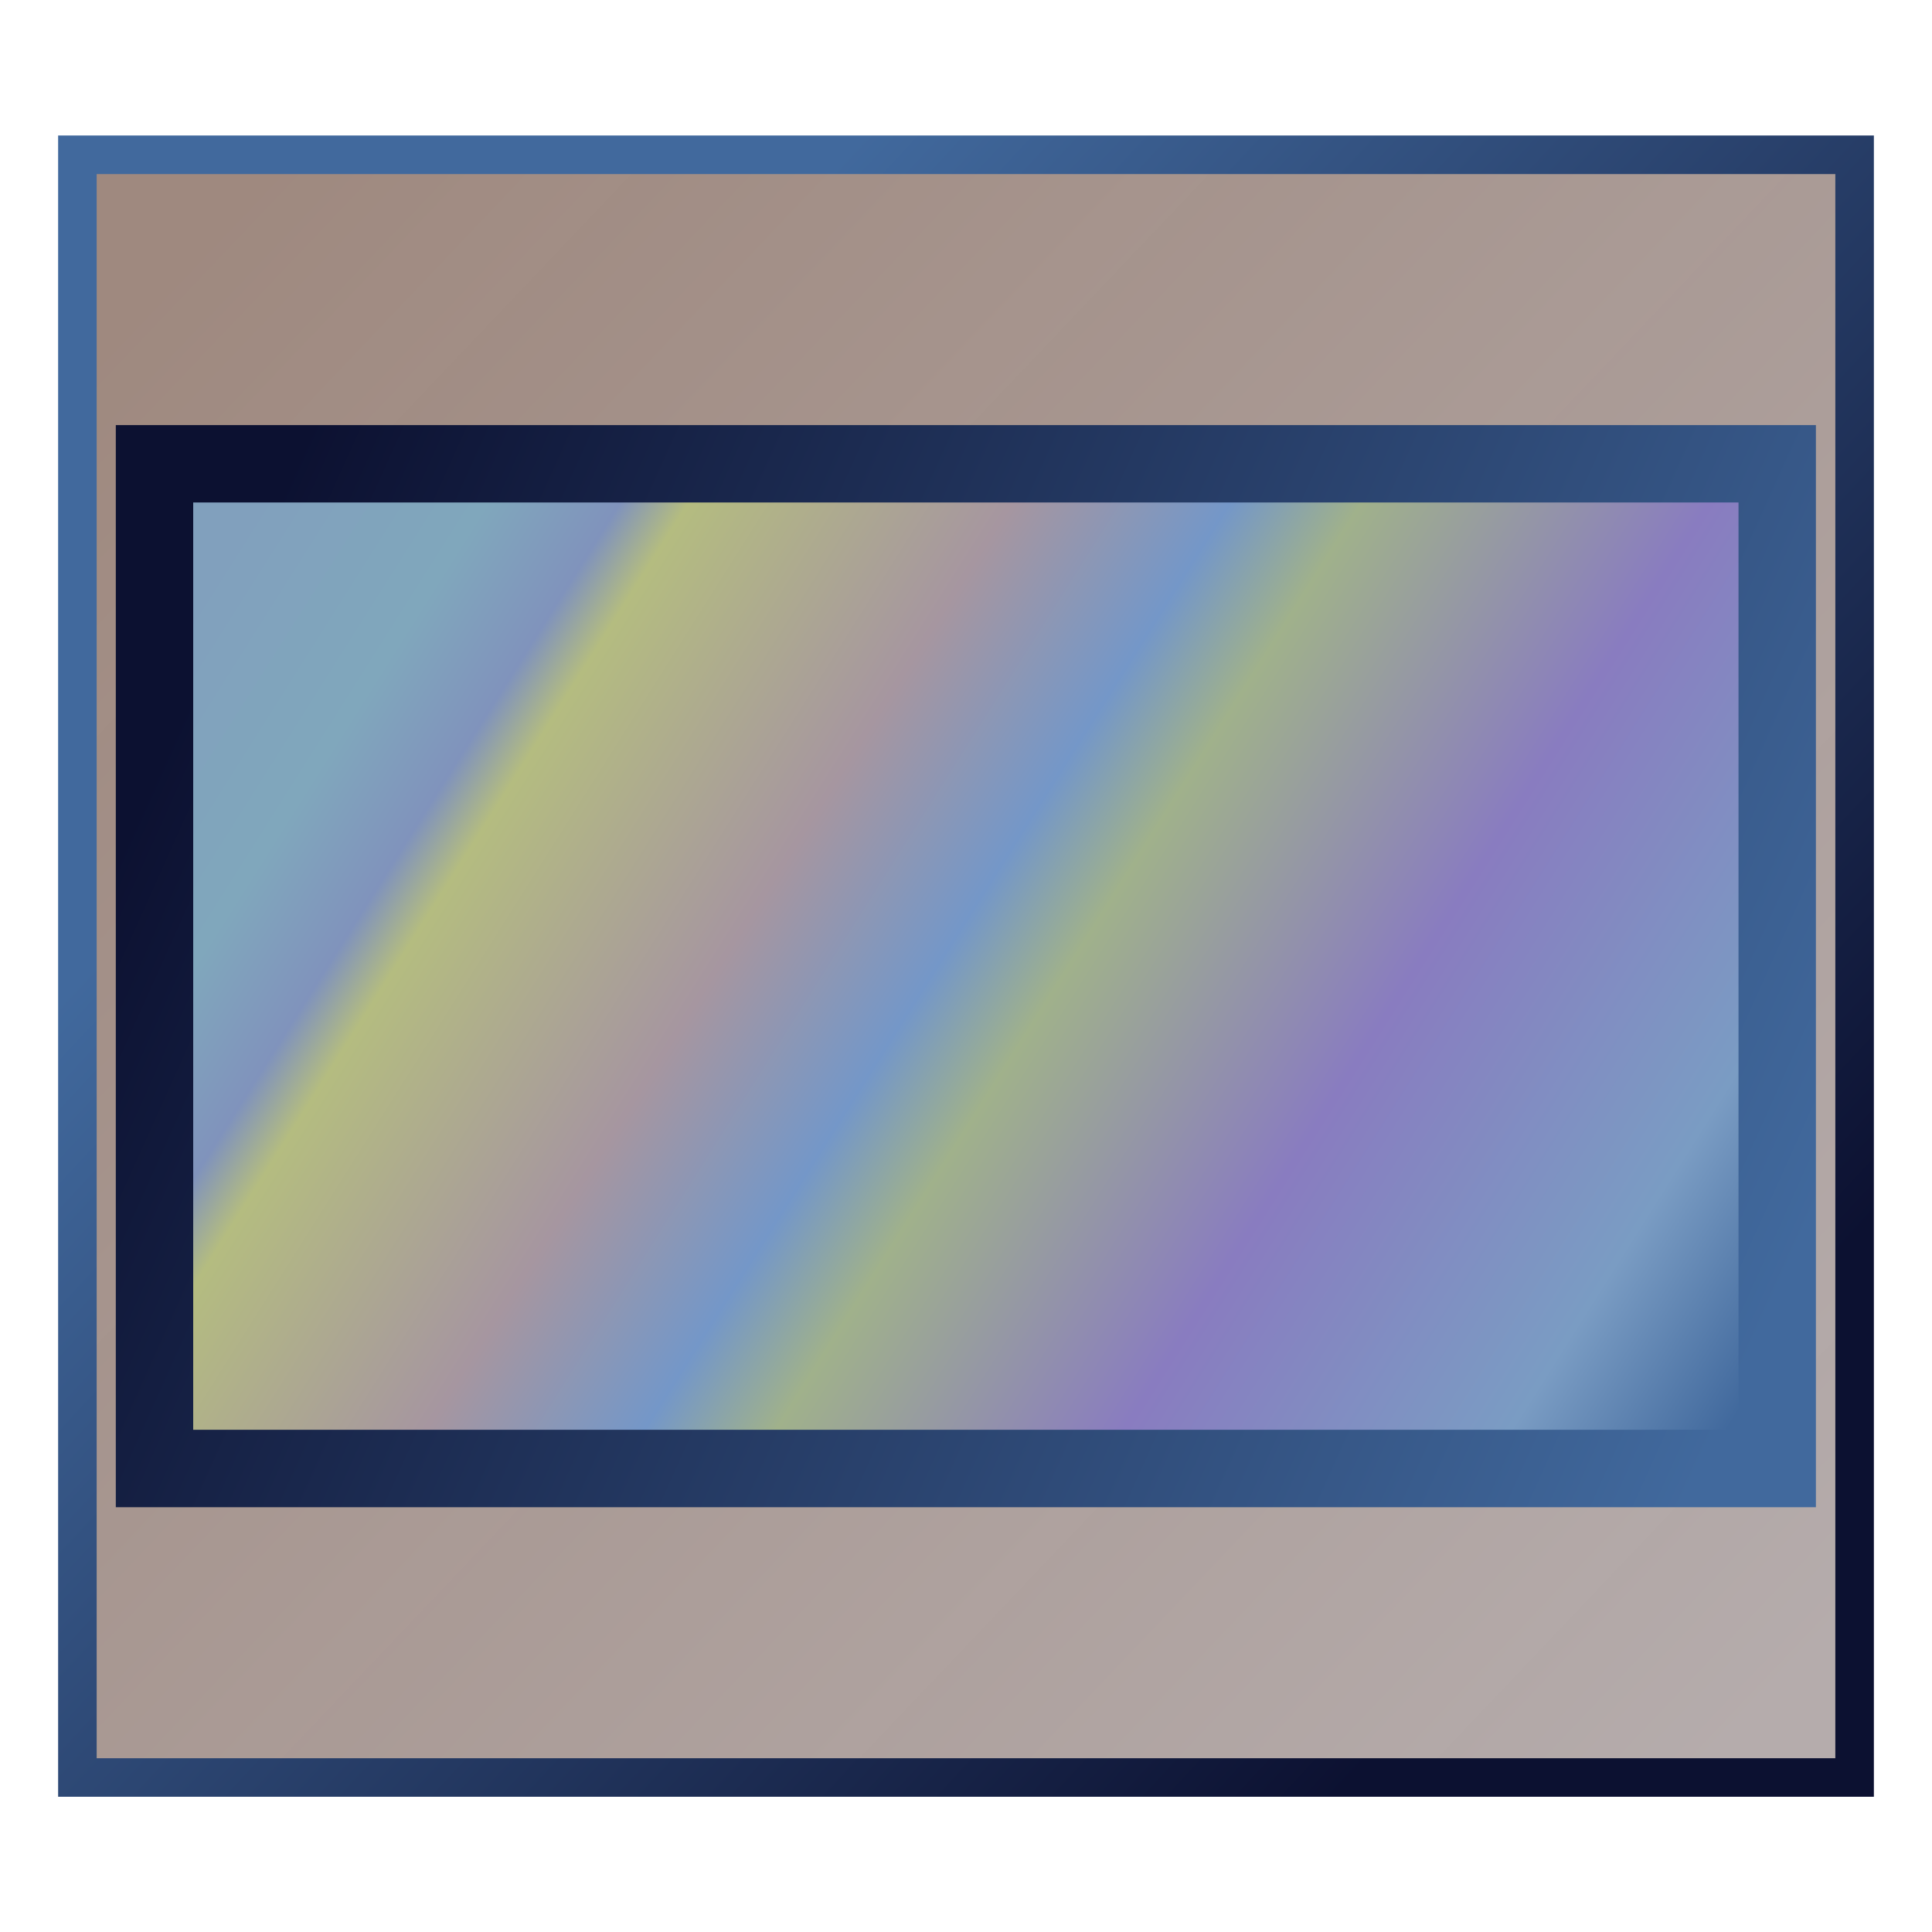 <?xml version="1.0" encoding="UTF-8" standalone="no"?>
<!-- Created with Inkscape (http://www.inkscape.org/) -->

<svg
   xmlns:dc="http://purl.org/dc/elements/1.1/"
   xmlns:cc="http://creativecommons.org/ns#"
   xmlns:rdf="http://www.w3.org/1999/02/22-rdf-syntax-ns#"
   xmlns:svg="http://www.w3.org/2000/svg"
   xmlns="http://www.w3.org/2000/svg"
   xmlns:xlink="http://www.w3.org/1999/xlink"
   xmlns:sodipodi="http://sodipodi.sourceforge.net/DTD/sodipodi-0.dtd"
   xmlns:inkscape="http://www.inkscape.org/namespaces/inkscape"
   width="25"
   height="25"
   viewBox="0 0 6.615 6.615"
   version="1.1"
   id="svg8"
   inkscape:version="0.92.0 r15299"
   sodipodi:docname="icon_sensor.svg">
  <defs
     id="defs2">
    <linearGradient
       inkscape:collect="always"
       id="linearGradient4561">
      <stop
         style="stop-color:#0c1131;stop-opacity:1"
         offset="0"
         id="stop4557" />
      <stop
         style="stop-color:#41699d;stop-opacity:1"
         offset="1"
         id="stop4559" />
    </linearGradient>
    <linearGradient
       inkscape:collect="always"
       id="linearGradient4527">
      <stop
         style="stop-color:#81a0bd;stop-opacity:1"
         offset="0"
         id="stop4523" />
      <stop
         id="stop4537"
         offset="0.113"
         style="stop-color:#80a7bc;stop-opacity:1" />
      <stop
         style="stop-color:#8093bc;stop-opacity:1;"
         offset="0.178"
         id="stop4539" />
      <stop
         id="stop4541"
         offset="0.211"
         style="stop-color:#b4bc80;stop-opacity:1" />
      <stop
         style="stop-color:#a696a0;stop-opacity:1"
         offset="0.368"
         id="stop4543" />
      <stop
         id="stop4545"
         offset="0.474"
         style="stop-color:#7497c8;stop-opacity:1" />
      <stop
         id="stop4533"
         offset="0.538"
         style="stop-color:#a0b18b;stop-opacity:1" />
      <stop
         style="stop-color:#897cc0;stop-opacity:1"
         offset="0.707"
         id="stop4535" />
      <stop
         id="stop4531"
         offset="0.895"
         style="stop-color:#7a9cc3;stop-opacity:1;" />
      <stop
         style="stop-color:#41699d;stop-opacity:1"
         offset="1"
         id="stop4525" />
    </linearGradient>
    <linearGradient
       inkscape:collect="always"
       id="linearGradient4517">
      <stop
         style="stop-color:#b5acac;stop-opacity:1"
         offset="0"
         id="stop4513" />
      <stop
         style="stop-color:#9d877d;stop-opacity:0.98"
         offset="1"
         id="stop4515" />
    </linearGradient>
    <linearGradient
       inkscape:collect="always"
       xlink:href="#linearGradient4517"
       id="linearGradient4519"
       x1="6.085"
       y1="296.206"
       x2="0.794"
       y2="291.179"
       gradientUnits="userSpaceOnUse" />
    <linearGradient
       inkscape:collect="always"
       xlink:href="#linearGradient4527"
       id="linearGradient4529"
       x1="0.794"
       y1="292.237"
       x2="5.821"
       y2="295.412"
       gradientUnits="userSpaceOnUse" />
    <linearGradient
       inkscape:collect="always"
       xlink:href="#linearGradient4561"
       id="linearGradient4563"
       x1="0.529"
       y1="293.031"
       x2="5.821"
       y2="295.412"
       gradientUnits="userSpaceOnUse" />
    <linearGradient
       inkscape:collect="always"
       xlink:href="#linearGradient4561"
       id="linearGradient4574"
       x1="6.35"
       y1="294.619"
       x2="2.646"
       y2="291.179"
       gradientUnits="userSpaceOnUse" />
  </defs>
  <sodipodi:namedview
     id="base"
     pagecolor="#ffffff"
     bordercolor="#666666"
     borderopacity="1.0"
     inkscape:pageopacity="0.0"
     inkscape:pageshadow="2"
     inkscape:zoom="1.6686246"
     inkscape:cx="-42.969322"
     inkscape:cy="-112.66001"
     inkscape:document-units="px"
     inkscape:current-layer="layer1"
     showgrid="true"
     units="px"
     inkscape:window-width="1920"
     inkscape:window-height="1017"
     inkscape:window-x="1016"
     inkscape:window-y="-8"
     inkscape:window-maximized="1">
    <inkscape:grid
       type="xygrid"
       id="grid4485" />
  </sodipodi:namedview>
  <g
     inkscape:label="Layer 1"
     inkscape:groupmode="layer"
     id="layer1"
     transform="translate(0,-290.385)">
    <rect
       style="opacity:1;vector-effect:none;fill:url(#linearGradient4519);fill-opacity:1;stroke:url(#linearGradient4574);stroke-width:0.132;stroke-linecap:round;stroke-linejoin:miter;stroke-miterlimit:4;stroke-dasharray:none;stroke-dashoffset:0;stroke-opacity:1;marker:none"
       id="rect4511"
       width="6.085"
       height="5.556"
       x="0.265"
       y="290.915" />
    <rect
       style="opacity:1;vector-effect:none;fill:url(#linearGradient4529);fill-opacity:1;stroke:url(#linearGradient4563);stroke-width:0.265;stroke-linecap:round;stroke-linejoin:miter;stroke-miterlimit:4;stroke-dasharray:none;stroke-dashoffset:0;stroke-opacity:1;marker:none"
       id="rect4521"
       width="5.556"
       height="3.44"
       x="0.529"
       y="291.973" />
  </g>
</svg>
